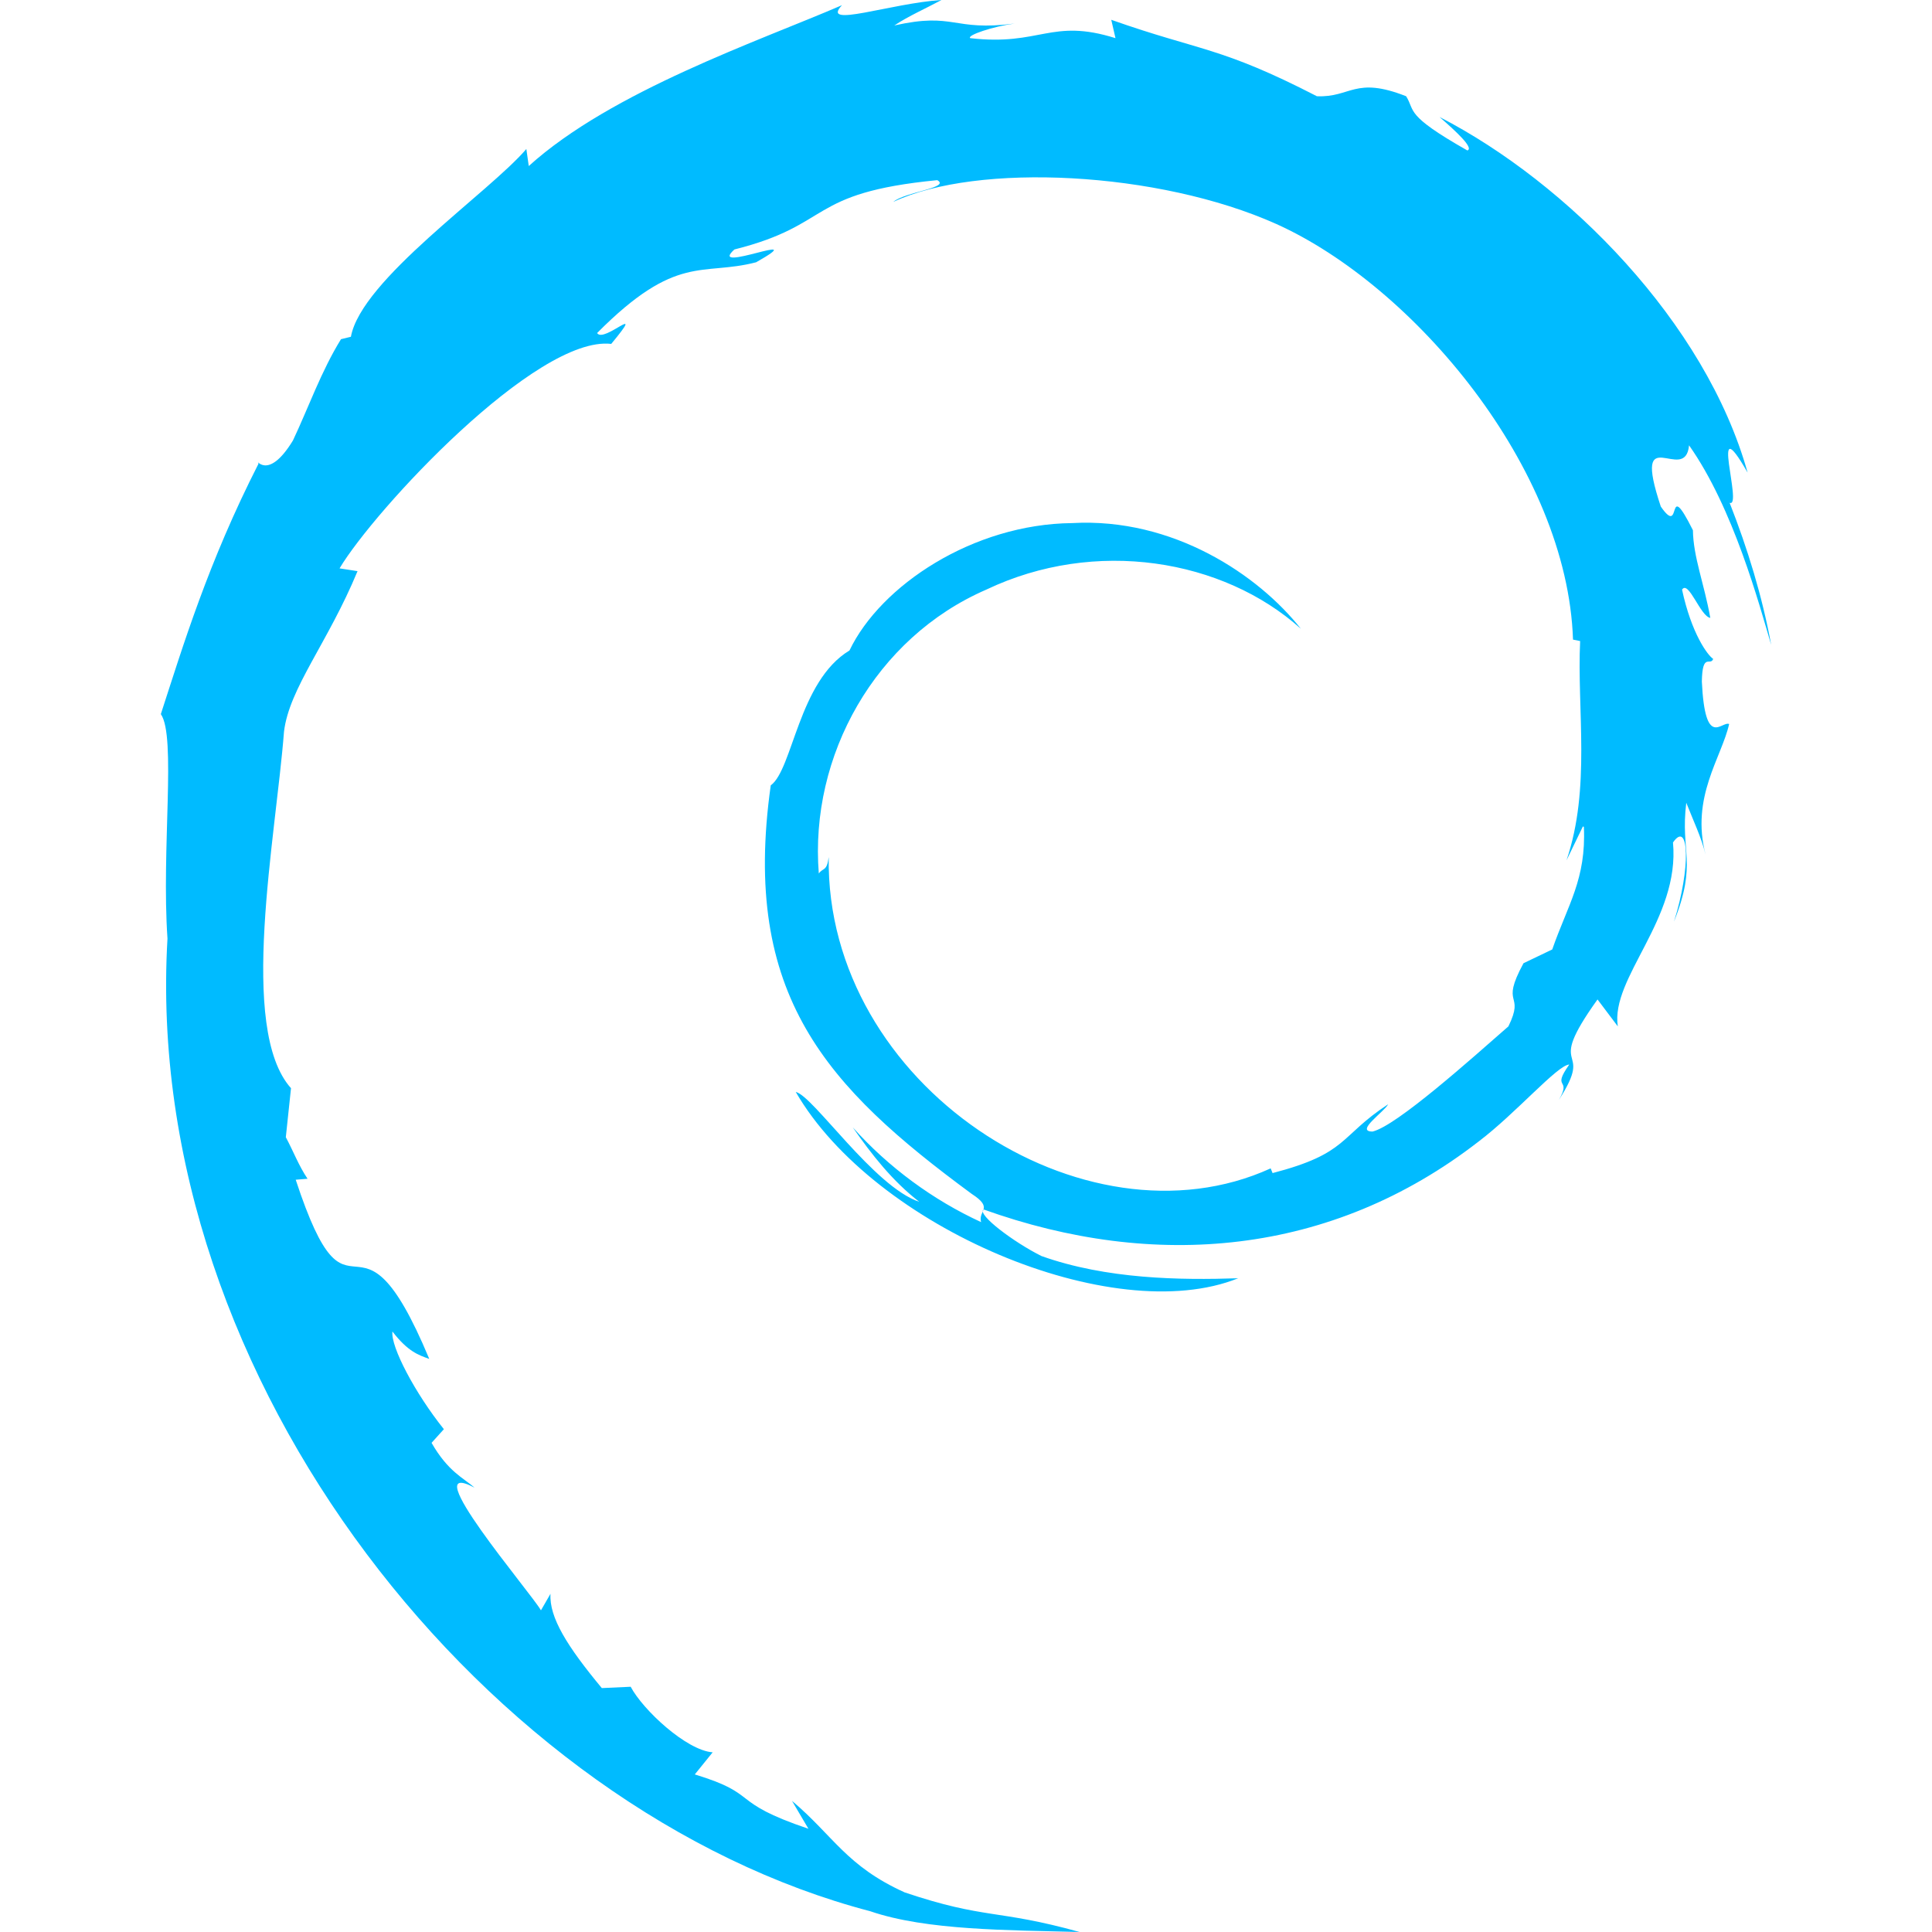 
<svg xmlns="http://www.w3.org/2000/svg" xmlns:xlink="http://www.w3.org/1999/xlink" width="16px" height="16px" viewBox="0 0 16 16" version="1.1">
<g id="surface1">
<path style=" stroke:none;fill-rule:nonzero;fill:#00bbff;fill-opacity:1;" d="M 13.117 6.848 C 13.137 7.281 12.984 7.492 12.855 7.863 L 12.617 7.977 C 12.418 8.344 12.633 8.211 12.492 8.5 C 12.188 8.766 11.566 9.324 11.367 9.371 C 11.219 9.371 11.465 9.207 11.496 9.145 C 11.086 9.414 11.168 9.551 10.539 9.715 L 10.523 9.676 C 8.98 10.379 6.836 8.988 6.863 7.098 C 6.848 7.219 6.816 7.184 6.781 7.234 C 6.703 6.258 7.25 5.281 8.168 4.883 C 9.07 4.453 10.129 4.629 10.773 5.207 C 10.422 4.762 9.715 4.285 8.879 4.332 C 8.059 4.34 7.293 4.848 7.035 5.387 C 6.613 5.641 6.566 6.371 6.383 6.504 C 6.137 8.246 6.848 9.004 8.047 9.887 C 8.234 10.008 8.098 10.023 8.125 10.121 C 7.727 9.938 7.359 9.668 7.062 9.336 C 7.219 9.562 7.391 9.781 7.613 9.953 C 7.238 9.828 6.734 9.074 6.59 9.043 C 7.238 10.164 9.215 11.004 10.254 10.586 C 9.773 10.602 9.164 10.594 8.625 10.402 C 8.398 10.289 8.09 10.059 8.145 10.016 C 9.559 10.523 11.023 10.402 12.246 9.453 C 12.555 9.219 12.898 8.82 12.996 8.816 C 12.844 9.031 13.02 8.918 12.91 9.109 C 13.219 8.629 12.773 8.914 13.23 8.277 L 13.398 8.5 C 13.336 8.098 13.914 7.613 13.855 6.977 C 13.988 6.785 14.004 7.188 13.863 7.633 C 14.059 7.141 13.914 7.062 13.965 6.648 C 14.02 6.789 14.09 6.934 14.125 7.078 C 14 6.602 14.258 6.273 14.32 5.996 C 14.258 5.969 14.121 6.207 14.094 5.645 C 14.098 5.398 14.164 5.52 14.188 5.457 C 14.141 5.426 14.008 5.246 13.93 4.883 C 13.984 4.801 14.082 5.105 14.164 5.117 C 14.113 4.832 14.023 4.613 14.02 4.391 C 13.789 3.93 13.938 4.461 13.754 4.195 C 13.508 3.457 13.957 4.023 13.988 3.688 C 14.355 4.207 14.57 5.008 14.668 5.34 C 14.594 4.938 14.473 4.543 14.324 4.164 C 14.438 4.211 14.145 3.34 14.473 3.914 C 14.125 2.668 12.977 1.512 11.922 0.969 C 12.051 1.082 12.211 1.227 12.152 1.246 C 11.629 0.949 11.723 0.922 11.645 0.797 C 11.219 0.629 11.188 0.809 10.906 0.797 C 10.102 0.383 9.945 0.426 9.203 0.164 L 9.238 0.316 C 8.703 0.148 8.617 0.383 8.035 0.316 C 8.004 0.293 8.223 0.219 8.402 0.195 C 7.887 0.262 7.91 0.098 7.406 0.211 C 7.531 0.129 7.66 0.074 7.797 0 C 7.375 0.027 6.789 0.238 6.973 0.043 C 6.285 0.34 5.066 0.754 4.379 1.375 L 4.359 1.234 C 4.047 1.598 2.992 2.316 2.906 2.789 L 2.824 2.809 C 2.66 3.074 2.555 3.375 2.426 3.648 C 2.211 4 2.113 3.781 2.141 3.84 C 1.723 4.66 1.516 5.348 1.332 5.914 C 1.461 6.098 1.336 7.031 1.387 7.773 C 1.172 11.445 4.059 15.004 7.207 15.828 C 7.672 15.988 8.355 15.984 8.941 16 C 8.254 15.809 8.164 15.898 7.492 15.672 C 7.008 15.453 6.902 15.203 6.559 14.914 L 6.695 15.145 C 6.023 14.918 6.305 14.863 5.754 14.695 L 5.902 14.512 C 5.684 14.496 5.324 14.16 5.223 13.969 L 4.984 13.98 C 4.699 13.637 4.547 13.395 4.559 13.199 L 4.48 13.336 C 4.395 13.188 3.426 12.055 3.93 12.32 C 3.836 12.238 3.711 12.188 3.574 11.949 L 3.676 11.836 C 3.438 11.539 3.234 11.152 3.25 11.027 C 3.379 11.195 3.469 11.223 3.555 11.254 C 2.945 9.793 2.91 11.172 2.449 9.77 L 2.547 9.762 C 2.473 9.652 2.43 9.535 2.367 9.418 L 2.41 9.012 C 1.969 8.52 2.285 6.93 2.352 6.059 C 2.395 5.699 2.715 5.324 2.961 4.73 L 2.812 4.707 C 3.098 4.227 4.441 2.777 5.062 2.848 C 5.363 2.484 5 2.848 4.945 2.758 C 5.605 2.094 5.812 2.289 6.262 2.172 C 6.75 1.895 5.848 2.277 6.082 2.066 C 6.906 1.859 6.672 1.598 7.762 1.492 C 7.875 1.555 7.492 1.59 7.398 1.672 C 8.094 1.344 9.594 1.418 10.57 1.855 C 11.707 2.367 12.98 3.875 13.027 5.297 L 13.086 5.309 C 13.059 5.879 13.176 6.527 12.973 7.125 L 13.109 6.844 "/>
</g>
</svg>
